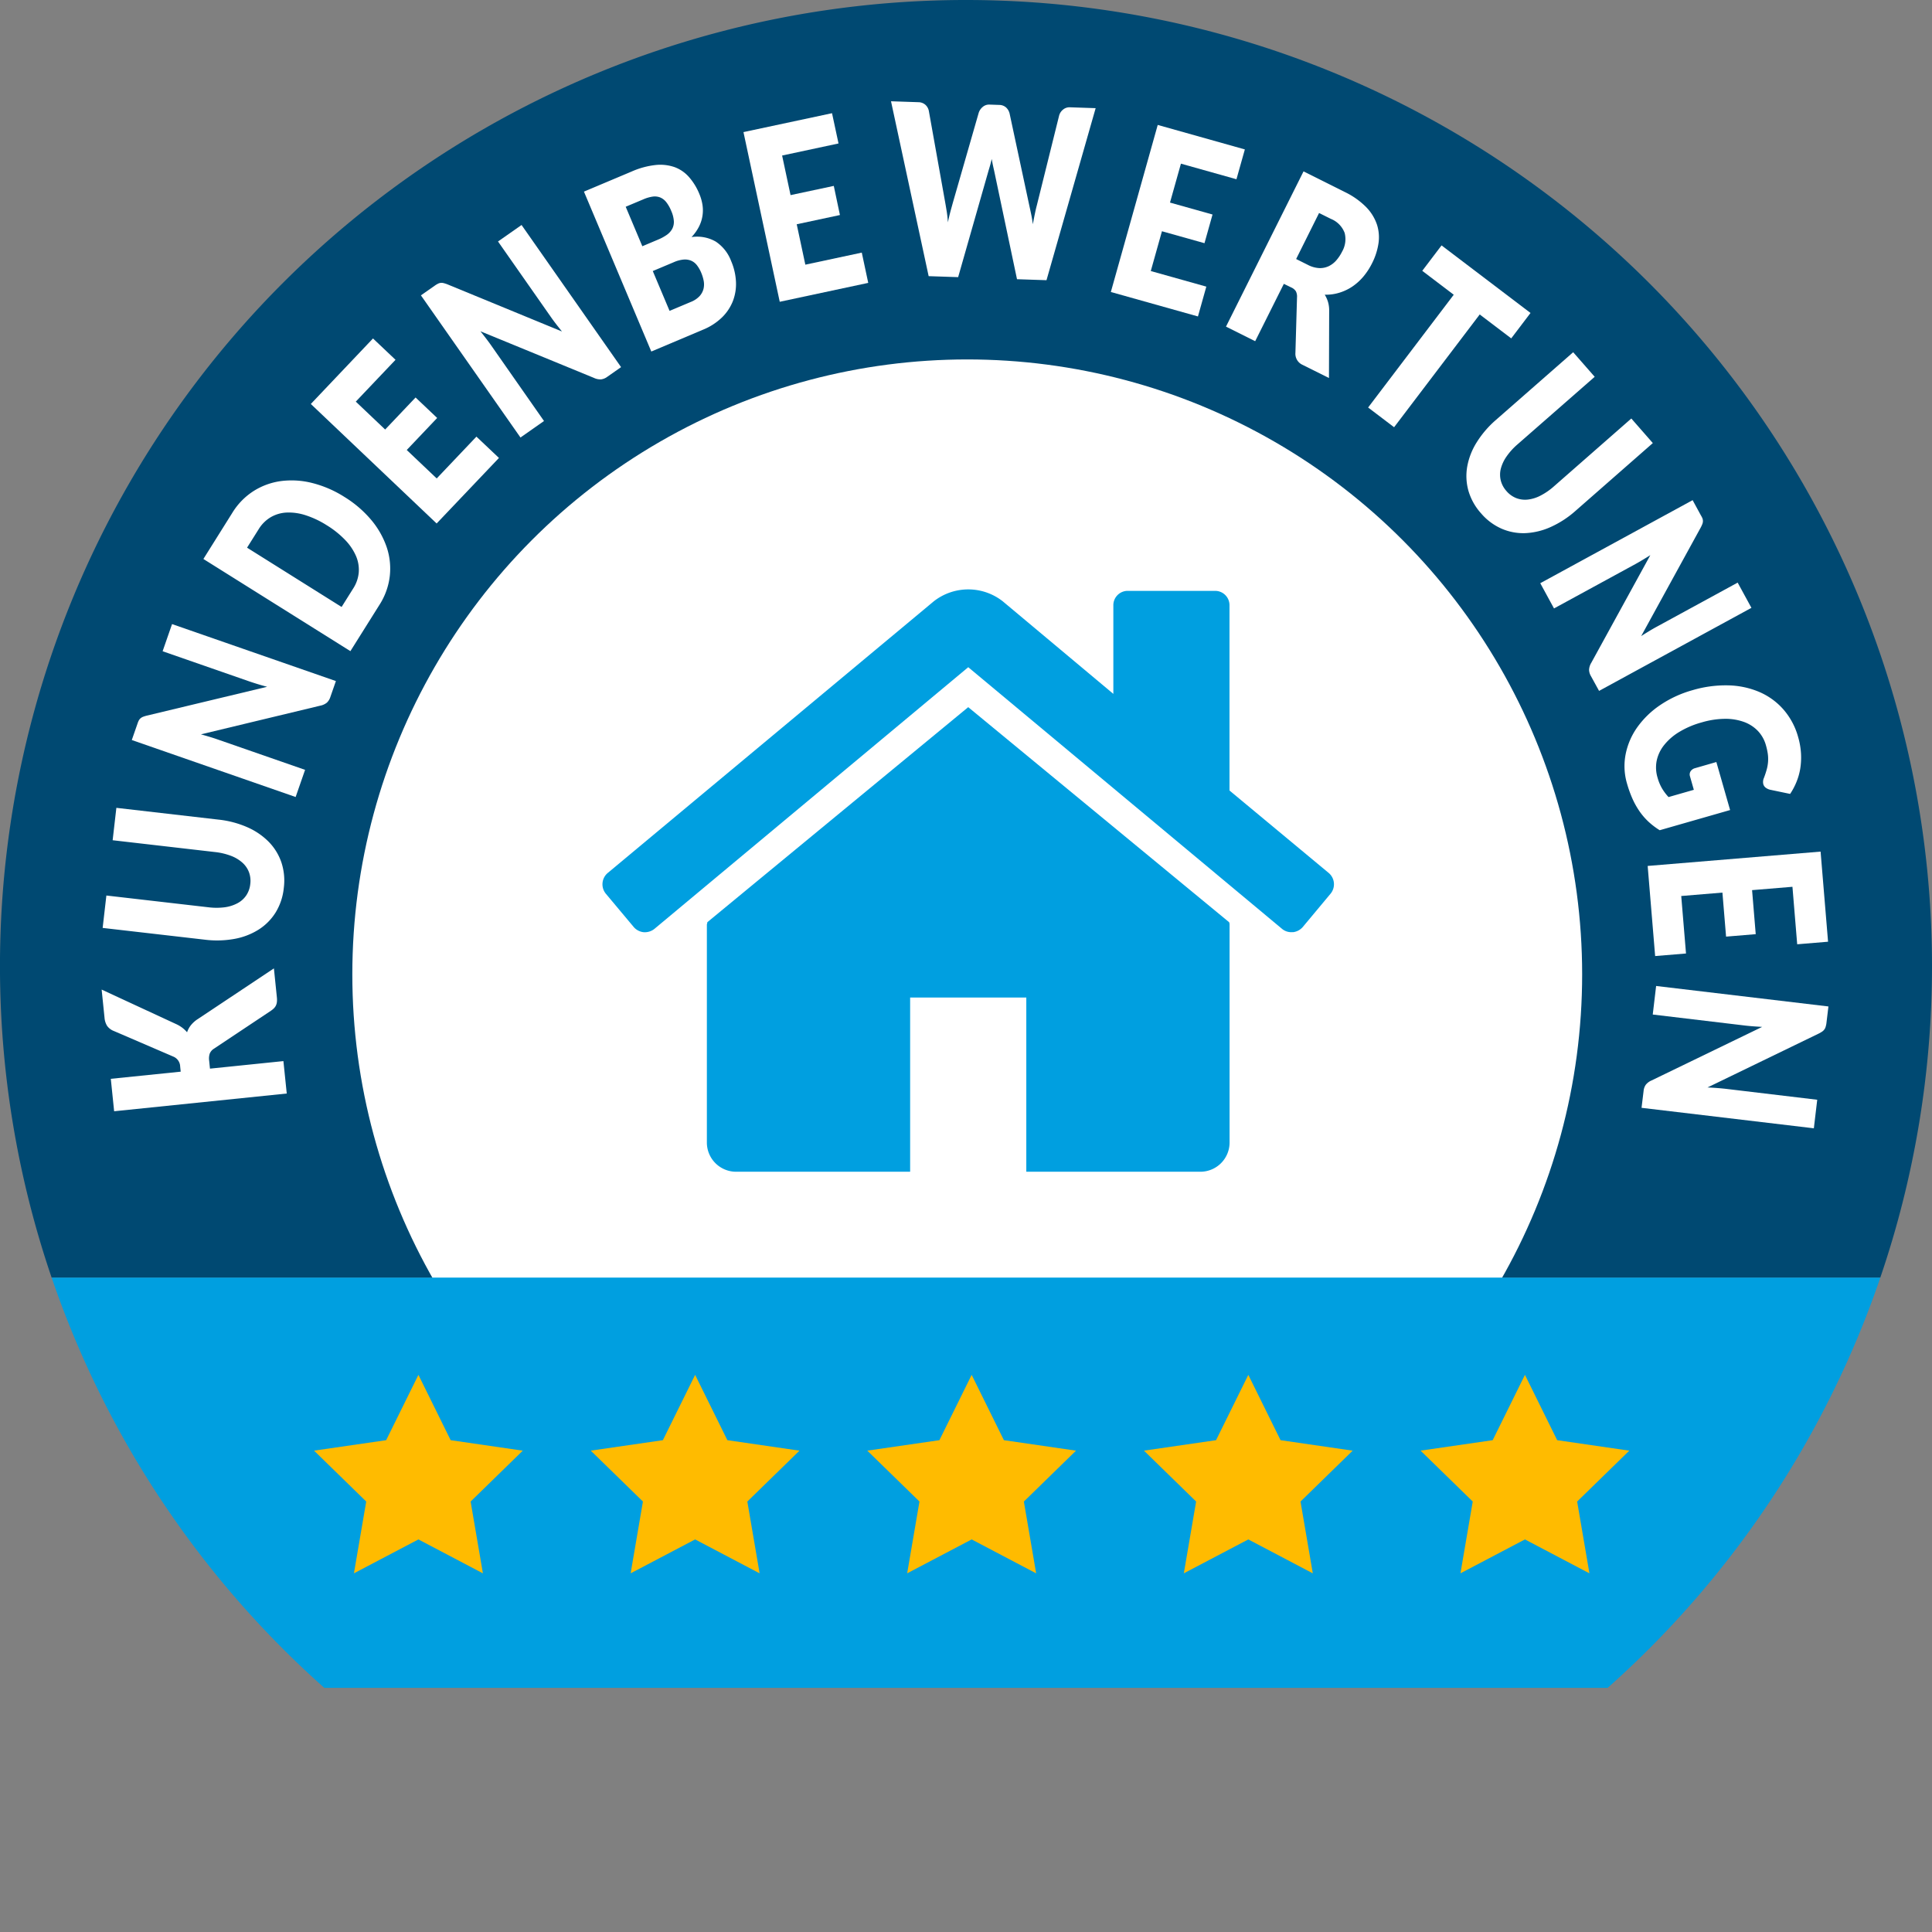<svg xmlns="http://www.w3.org/2000/svg" width="94.333" height="94.333" viewBox="0 0 94.333 94.333"><rect x="0" y="0" width="94.333" height="94.333" fill="#808080" stroke="none"/><defs><style>.a{fill:#004972;}.b{fill:none;}.c{fill:#fff;}.d{fill:#009fe0;}.e{fill:#fb0;}</style></defs><g transform="translate(-1026.667 533.547)"><path class="a" d="M1121-486.38a47.167,47.167,0,0,0-47.167-47.167,47.166,47.166,0,0,0-47.167,47.167,47.076,47.076,0,0,0,2.522,15.214h89.288A47.06,47.06,0,0,0,1121-486.38Z"/><path class="b" d="M1082.506-394.077A46.976,46.976,0,0,0,1113.838-406h-62.665A46.978,46.978,0,0,0,1082.506-394.077Z" transform="translate(-8.672 -45.136)"/><circle class="c" cx="30.024" cy="30.024" r="30.024" transform="translate(1043.87 -515.997)"/><g transform="translate(1031.63 -528.602)"><g transform="translate(0)"><path class="c" d="M1038.208-455.322l-.026-.253a.539.539,0,0,0-.324-.478l-2.912-1.254a.721.721,0,0,1-.335-.257.891.891,0,0,1-.122-.388l-.141-1.378,3.614,1.674a1.626,1.626,0,0,1,.329.193,1.48,1.48,0,0,1,.228.218,1.129,1.129,0,0,1,.189-.348,1.421,1.421,0,0,1,.351-.308l3.7-2.464.145,1.415a1.051,1.051,0,0,1,0,.235.545.545,0,0,1-.052.173.528.528,0,0,1-.1.134,1.084,1.084,0,0,1-.143.114l-2.774,1.848a.514.514,0,0,0-.207.236.765.765,0,0,0-.03.356l.039.384,3.586-.368.163,1.583-8.428.866-.163-1.584Z" transform="translate(-1034.348 502.703)"/><path class="c" d="M1041.63-468.777a1.222,1.222,0,0,0-.065-.583,1.192,1.192,0,0,0-.324-.466,1.793,1.793,0,0,0-.562-.333,3.163,3.163,0,0,0-.784-.183l-4.985-.575.182-1.582,4.986.575a4.747,4.747,0,0,1,1.4.368,3.369,3.369,0,0,1,1.048.711,2.667,2.667,0,0,1,.622,1.005,2.824,2.824,0,0,1,.119,1.251,2.825,2.825,0,0,1-.4,1.2,2.643,2.643,0,0,1-.834.838,3.318,3.318,0,0,1-1.182.452,4.791,4.791,0,0,1-1.444.037l-4.985-.574.182-1.582,4.98.574a3.187,3.187,0,0,0,.8,0,1.847,1.847,0,0,0,.626-.2,1.182,1.182,0,0,0,.424-.381A1.22,1.22,0,0,0,1041.63-468.777Z" transform="translate(-1034.373 506.998)"/><path class="c" d="M1036.965-481.676a.394.394,0,0,1,.083-.106.46.46,0,0,1,.12-.073,1.525,1.525,0,0,1,.188-.059l5.877-1.409c-.159-.041-.311-.084-.457-.129s-.284-.089-.412-.133l-4.235-1.473.461-1.326,8,2.782-.273.783a.643.643,0,0,1-.168.271.727.727,0,0,1-.322.147L1040-481c.142.039.281.079.417.12s.262.081.379.122l4.289,1.491-.461,1.326-8-2.782.276-.792A1.051,1.051,0,0,1,1036.965-481.676Z" transform="translate(-1035.152 511.911)"/><path class="c" d="M1048.934-496.428a5.393,5.393,0,0,1,1.3,1.118,4.16,4.16,0,0,1,.753,1.326,3.279,3.279,0,0,1,.151,1.421,3.3,3.3,0,0,1-.505,1.4l-1.417,2.258-7.178-4.5,1.416-2.259a3.3,3.3,0,0,1,1.046-1.065,3.332,3.332,0,0,1,1.346-.482,4.087,4.087,0,0,1,1.519.1A5.366,5.366,0,0,1,1048.934-496.428Zm-.867,1.38a4.5,4.5,0,0,0-1.031-.49,2.64,2.64,0,0,0-.928-.134,1.7,1.7,0,0,0-.78.226,1.716,1.716,0,0,0-.592.589l-.566.9,4.616,2.895.565-.9a1.725,1.725,0,0,0,.273-.791,1.706,1.706,0,0,0-.136-.8,2.649,2.649,0,0,0-.525-.777A4.533,4.533,0,0,0,1048.068-495.048Z" transform="translate(-1037.07 515.753)"/><path class="c" d="M1053.188-507.969l1.1,1.042-1.94,2.042,1.434,1.362,1.485-1.564,1.054,1-1.485,1.564,1.463,1.389,1.939-2.042,1.1,1.041-3.043,3.2-6.143-5.835Z" transform="translate(-1039.939 519.55)"/><path class="c" d="M1059.318-513.681a.376.376,0,0,1,.129-.037.408.408,0,0,1,.14.012,1.456,1.456,0,0,1,.188.061l5.588,2.3c-.1-.126-.2-.25-.294-.372s-.179-.238-.257-.35l-2.571-3.672,1.15-.805,4.859,6.94-.679.476a.644.644,0,0,1-.295.121.719.719,0,0,1-.347-.07l-5.546-2.278q.138.173.267.342c.087.112.165.219.237.32l2.6,3.72-1.149.805-4.861-6.941.687-.481A1.123,1.123,0,0,1,1059.318-513.681Z" transform="translate(-1042.888 522.585)"/><path class="c" d="M1074.084-511.976l-3.289-7.808,2.327-.98a3.95,3.95,0,0,1,1.179-.32,2.139,2.139,0,0,1,.928.107,1.737,1.737,0,0,1,.7.487,2.918,2.918,0,0,1,.5.817,2.269,2.269,0,0,1,.153.532,1.749,1.749,0,0,1,0,.539,1.734,1.734,0,0,1-.171.529,2.162,2.162,0,0,1-.363.509,1.823,1.823,0,0,1,1.181.219,1.967,1.967,0,0,1,.754.954,2.9,2.9,0,0,1,.234.993,2.331,2.331,0,0,1-.143.941,2.278,2.278,0,0,1-.535.812,2.9,2.9,0,0,1-.936.605Zm-.438-5.141.764-.322a2.23,2.23,0,0,0,.421-.227.877.877,0,0,0,.269-.29.73.73,0,0,0,.085-.383,1.463,1.463,0,0,0-.127-.5,1.773,1.773,0,0,0-.251-.44.741.741,0,0,0-.3-.224.724.724,0,0,0-.365-.036,1.772,1.772,0,0,0-.447.132l-.861.362Zm.51,1.211.82,1.945,1.033-.435a1.172,1.172,0,0,0,.437-.291.834.834,0,0,0,.189-.357.939.939,0,0,0,.006-.387,1.989,1.989,0,0,0-.117-.386,1.633,1.633,0,0,0-.208-.367.719.719,0,0,0-.279-.224.79.79,0,0,0-.369-.059,1.522,1.522,0,0,0-.488.13Z" transform="translate(-1047.246 524.195)"/><path class="c" d="M1087.176-524.992l.317,1.478-2.754.589.412,1.933,2.111-.45.3,1.422-2.11.451.421,1.973,2.756-.589.315,1.478-4.321.923-1.771-8.285Z" transform="translate(-1051.514 525.574)"/><path class="c" d="M1094-525.893l1.337.045a.523.523,0,0,1,.343.128.545.545,0,0,1,.17.314l.795,4.449c.026.144.052.3.078.462s.043.335.054.514c.037-.181.078-.351.12-.511s.085-.31.124-.452l1.259-4.38a.61.61,0,0,1,.191-.287.473.473,0,0,1,.34-.12l.471.016a.508.508,0,0,1,.337.125.585.585,0,0,1,.176.317l.954,4.454c.03.136.061.282.094.437s.059.319.082.494c.031-.17.062-.331.094-.486s.064-.3.1-.433l1.089-4.386a.554.554,0,0,1,.188-.29.489.489,0,0,1,.343-.116l1.253.042-2.4,8.4-1.44-.048-1.115-5.291c-.019-.082-.039-.172-.06-.27s-.039-.2-.059-.31c-.025.108-.051.21-.078.306s-.053.184-.078.264l-1.484,5.2-1.44-.048Z" transform="translate(-1055.458 525.893)"/><path class="c" d="M1117.155-522.909l-.41,1.456-2.711-.761-.534,1.9,2.077.583-.393,1.4-2.077-.583-.545,1.943,2.712.761-.409,1.456-4.253-1.194,2.289-8.157Z" transform="translate(-1061.336 525.26)"/><path class="c" d="M1122.139-515.1l-1.4,2.8-1.425-.711,3.786-7.58,2,1a3.781,3.781,0,0,1,1.051.737,2.263,2.263,0,0,1,.532.854,2.026,2.026,0,0,1,.076.928,3.176,3.176,0,0,1-.311.963,3.308,3.308,0,0,1-.428.657,2.643,2.643,0,0,1-.541.487,2.389,2.389,0,0,1-.636.3,2.2,2.2,0,0,1-.707.095,1.553,1.553,0,0,1,.159.352,1.472,1.472,0,0,1,.057.426l-.01,3.29-1.29-.643a.592.592,0,0,1-.348-.59l.078-2.71a.561.561,0,0,0-.054-.288.5.5,0,0,0-.224-.189Zm.6-1.212.573.286a1.36,1.36,0,0,0,.541.156.993.993,0,0,0,.461-.085,1.148,1.148,0,0,0,.377-.282,2,2,0,0,0,.292-.436,1.225,1.225,0,0,0,.125-.912,1.193,1.193,0,0,0-.675-.688l-.574-.286Z" transform="translate(-1064.416 524.014)"/><path class="c" d="M1137.984-511.7l-.942,1.241-1.538-1.168-4.181,5.506-1.268-.963,4.18-5.506-1.537-1.168.942-1.241Z" transform="translate(-1068.217 522.036)"/><path class="c" d="M1139.435-500.153a1.221,1.221,0,0,0,.475.344,1.2,1.2,0,0,0,.563.074,1.777,1.777,0,0,0,.624-.193,3.168,3.168,0,0,0,.663-.458l3.773-3.308,1.05,1.2-3.773,3.308a4.763,4.763,0,0,1-1.212.789,3.38,3.38,0,0,1-1.23.3,2.663,2.663,0,0,1-1.164-.215,2.8,2.8,0,0,1-1.007-.751,2.829,2.829,0,0,1-.617-1.1,2.669,2.669,0,0,1-.06-1.18,3.331,3.331,0,0,1,.458-1.179,4.816,4.816,0,0,1,.942-1.1l3.774-3.308,1.051,1.2-3.77,3.3a3.158,3.158,0,0,0-.541.6,1.854,1.854,0,0,0-.275.594,1.191,1.191,0,0,0,0,.57A1.224,1.224,0,0,0,1139.435-500.153Z" transform="translate(-1070.844 519.183)"/><path class="c" d="M1150.985-494.862a.387.387,0,0,1,.023.132.417.417,0,0,1-.026.138,1.578,1.578,0,0,1-.082.178l-2.907,5.3c.136-.089.27-.172.4-.251s.256-.151.375-.215l3.936-2.146.672,1.232-7.439,4.055-.4-.728a.633.633,0,0,1-.088-.306.726.726,0,0,1,.107-.337l2.884-5.257c-.125.079-.248.155-.37.228s-.236.14-.345.2l-3.988,2.174-.671-1.232,7.439-4.055.4.736A1.119,1.119,0,0,1,1150.985-494.862Z" transform="translate(-1072.823 515.228)"/><path class="c" d="M1151.042-477.254a2.225,2.225,0,0,0,.227.543,2.485,2.485,0,0,0,.311.411l1.235-.354-.186-.653a.294.294,0,0,1,.029-.254.374.374,0,0,1,.217-.15l1.04-.3.671,2.345-3.437.985a3.549,3.549,0,0,1-.546-.414,3.18,3.18,0,0,1-.438-.507,3.786,3.786,0,0,1-.346-.616,5.591,5.591,0,0,1-.266-.739,3.012,3.012,0,0,1-.068-1.431,3.417,3.417,0,0,1,.566-1.316,4.364,4.364,0,0,1,1.116-1.084,5.414,5.414,0,0,1,1.584-.731,5.692,5.692,0,0,1,1.745-.235,4.1,4.1,0,0,1,1.518.323,3.3,3.3,0,0,1,1.175.853,3.444,3.444,0,0,1,.721,1.354,3.619,3.619,0,0,1,.138.8,3.45,3.45,0,0,1-.037.734,3.01,3.01,0,0,1-.187.658,3.238,3.238,0,0,1-.307.578l-.959-.2a.591.591,0,0,1-.228-.1.326.326,0,0,1-.122-.173.477.477,0,0,1,.032-.313c.055-.147.1-.282.134-.408a1.923,1.923,0,0,0,.065-.374,1.873,1.873,0,0,0-.011-.379,3.079,3.079,0,0,0-.092-.425,1.662,1.662,0,0,0-.41-.72,1.786,1.786,0,0,0-.7-.435,2.68,2.68,0,0,0-.926-.139,4.138,4.138,0,0,0-1.1.174,4.324,4.324,0,0,0-1.11.474,2.76,2.76,0,0,0-.735.645,1.827,1.827,0,0,0-.355.758A1.71,1.71,0,0,0,1151.042-477.254Z" transform="translate(-1075.074 510.273)"/><path class="c" d="M1159.987-464.793l-1.507.125-.232-2.807-1.971.163.178,2.15-1.448.12-.178-2.15-2.011.167.233,2.807-1.507.125-.365-4.4,8.443-.7Z" transform="translate(-1075.692 505.829)"/><path class="c" d="M1159.7-457.042a.344.344,0,0,1-.059.121.41.41,0,0,1-.1.1,1.344,1.344,0,0,1-.169.1l-5.438,2.635q.244.01.474.028c.152.012.3.026.432.041l4.451.531-.165,1.394-8.413-1,.1-.823a.643.643,0,0,1,.105-.3.719.719,0,0,1,.284-.213l5.4-2.615q-.222-.013-.433-.028c-.141-.011-.273-.023-.4-.038l-4.509-.538.165-1.394,8.413,1-.1.833A1.112,1.112,0,0,1,1159.7-457.042Z" transform="translate(-1075.525 502.238)"/></g></g><path class="d" d="M1119.859-437h-89.288a47.208,47.208,0,0,0,13.311,20.03h62.665A47.2,47.2,0,0,0,1119.859-437Z" transform="translate(-1.382 -34.166)"/><path class="e" d="M1060.591-425.95l-3.521-.512-1.574-3.19-1.575,3.19-3.521.511,2.547,2.484-.6,3.506,3.149-1.655,3.149,1.656-.6-3.506Z" transform="translate(-8.399 -36.766)"/><path class="e" d="M1081.5-425.95l-3.521-.512-1.574-3.19-1.575,3.19-3.521.511,2.547,2.484-.6,3.506,3.149-1.655,3.149,1.656-.6-3.506Z" transform="translate(-15.797 -36.766)"/><path class="e" d="M1102.4-425.95l-3.521-.512-1.574-3.19-1.575,3.19-3.521.511,2.547,2.484-.6,3.506,3.149-1.655,3.149,1.656-.6-3.506Z" transform="translate(-23.195 -36.766)"/><path class="e" d="M1123.306-425.95l-3.521-.512-1.574-3.19-1.575,3.19-3.521.511,2.547,2.484-.6,3.506,3.149-1.655,3.149,1.656-.6-3.506Z" transform="translate(-30.593 -36.766)"/><path class="e" d="M1144.211-425.95l-3.521-.512-1.574-3.19-1.575,3.19-3.521.511,2.547,2.484-.6,3.506,3.149-1.655,3.149,1.656-.6-3.506Z" transform="translate(-37.991 -36.766)"/><g transform="translate(1056.082 -504.764)"><path class="d" d="M1106.381-472.512a.744.744,0,0,1-.465.244h-.067a.7.7,0,0,1-.465-.155l-15.33-12.783-15.33,12.783a.754.754,0,0,1-.532.155.741.741,0,0,1-.465-.244l-1.373-1.64a.724.724,0,0,1,.089-1l15.928-13.271a2.729,2.729,0,0,1,3.368,0l5.4,4.52v-4.321a.7.7,0,0,1,.709-.709h4.253a.7.7,0,0,1,.709.709v9.039l4.852,4.032a.723.723,0,0,1,.088,1Zm-3.567,10.523a1.427,1.427,0,0,1-1.418,1.418h-8.507v-8.507h-5.672v8.507h-8.507a1.427,1.427,0,0,1-1.418-1.418v-10.634c0-.044.023-.088.023-.132l12.738-10.5,12.738,10.5a.274.274,0,0,1,.023.132Z" transform="translate(-1072.193 489)"/></g></g></svg>
